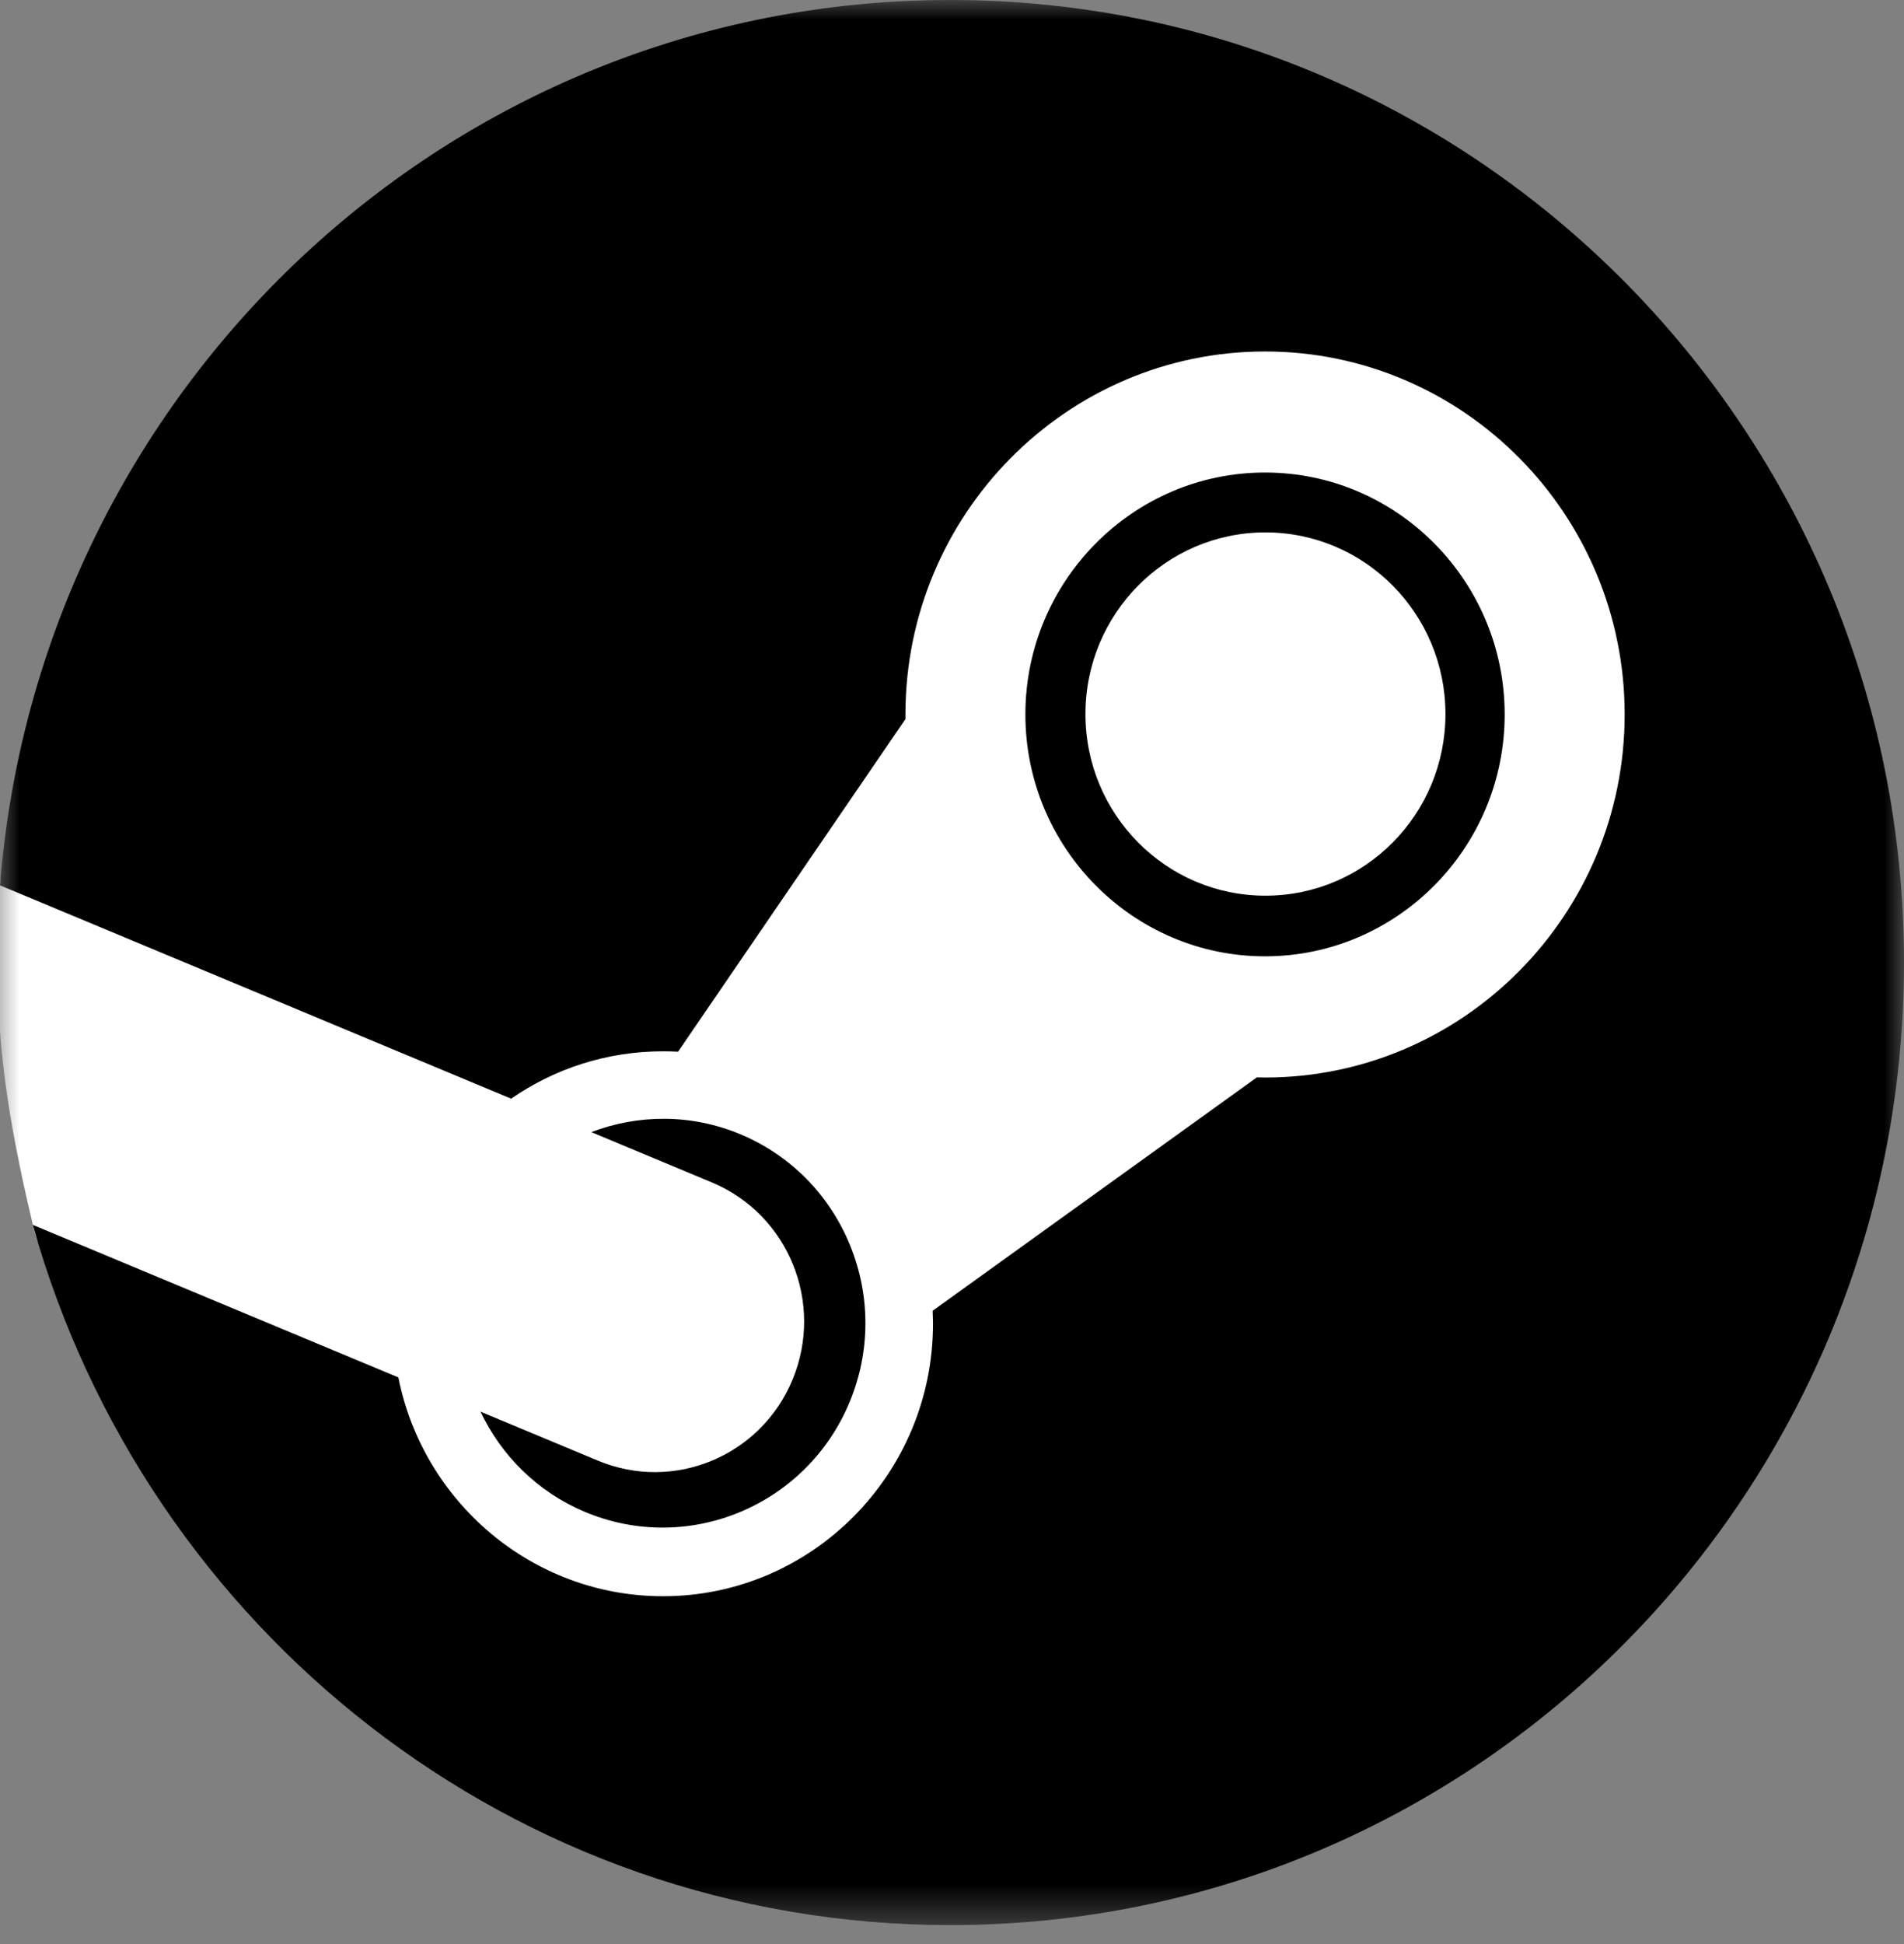 <svg width="48" height="49" viewBox="0 0 48 49" fill="none" xmlns="http://www.w3.org/2000/svg">
<rect x="0" y="0" width="48" height="49" fill="#808080" stroke="none"/>
<g clip-path="url(#clip0_13_11)">
<mask id="mask0_13_11" style="mask-type:luminance" maskUnits="userSpaceOnUse" x="0" y="0" width="48" height="49">
<path d="M48 0H0V48.562H48V0Z" fill="white"/>
</mask>
<g mask="url(#mask0_13_11)">
<path d="M0.844 30.938C-0.188 26.625 -0.094 24.938 -4.89503e-06 22.312C0.094 19.688 8.006 24.094 8.156 24.094C8.344 24.094 13.688 25.875 13.875 25.875C14.025 25.875 15.75 25.375 16.594 25.125L19.406 21.375L20.906 13.031L31.5 6.375L41.625 12.469C41.938 15 42.581 20.137 42.656 20.438C42.731 20.738 39.688 24.125 38.156 25.781C34.969 28.063 28.556 32.644 28.406 32.719C28.256 32.794 24.906 37.438 23.25 39.75L15.188 41.812C15.188 41.812 1.875 35.25 0.844 30.938Z" fill="white"/>
<path d="M23.959 0C11.329 0 0.983 9.827 0 22.315L12.886 27.692C13.977 26.937 15.297 26.498 16.716 26.498C16.844 26.498 16.97 26.501 17.094 26.508L22.826 18.125V18.008C22.826 12.963 26.892 8.859 31.892 8.859C36.891 8.859 40.958 12.963 40.958 18.008C40.958 23.052 36.891 27.159 31.892 27.159C31.822 27.159 31.755 27.157 31.686 27.155L23.512 33.038C23.517 33.148 23.521 33.257 23.521 33.364C23.521 37.152 20.468 40.233 16.716 40.233C13.422 40.233 10.666 37.86 10.043 34.718L0.827 30.873C3.681 41.056 12.953 48.522 23.959 48.522C37.237 48.522 48 37.659 48 24.261C48 10.862 37.237 0 23.959 0ZM15.066 36.812L12.113 35.581C12.636 36.681 13.542 37.601 14.744 38.106C17.343 39.2 20.338 37.956 21.422 35.332C21.946 34.062 21.949 32.661 21.43 31.387C20.911 30.114 19.93 29.121 18.673 28.592C17.422 28.068 16.083 28.087 14.907 28.535L17.958 29.808C19.875 30.614 20.781 32.835 19.982 34.769C19.185 36.703 16.983 37.618 15.066 36.812ZM37.933 18.008C37.933 14.647 35.222 11.91 31.892 11.91C28.561 11.91 25.85 14.647 25.85 18.008C25.85 21.369 28.561 24.104 31.892 24.104C35.222 24.104 37.933 21.369 37.933 18.008ZM27.364 17.998C27.364 15.469 29.396 13.419 31.901 13.419C34.408 13.419 36.44 15.469 36.44 17.998C36.44 20.527 34.408 22.576 31.901 22.576C29.396 22.576 27.364 20.527 27.364 17.998Z" fill="black"/>
</g>
</g>
<defs>
<clipPath id="clip0_13_11">
<rect width="48" height="48.562" fill="white"/>
</clipPath>
</defs>
</svg>
